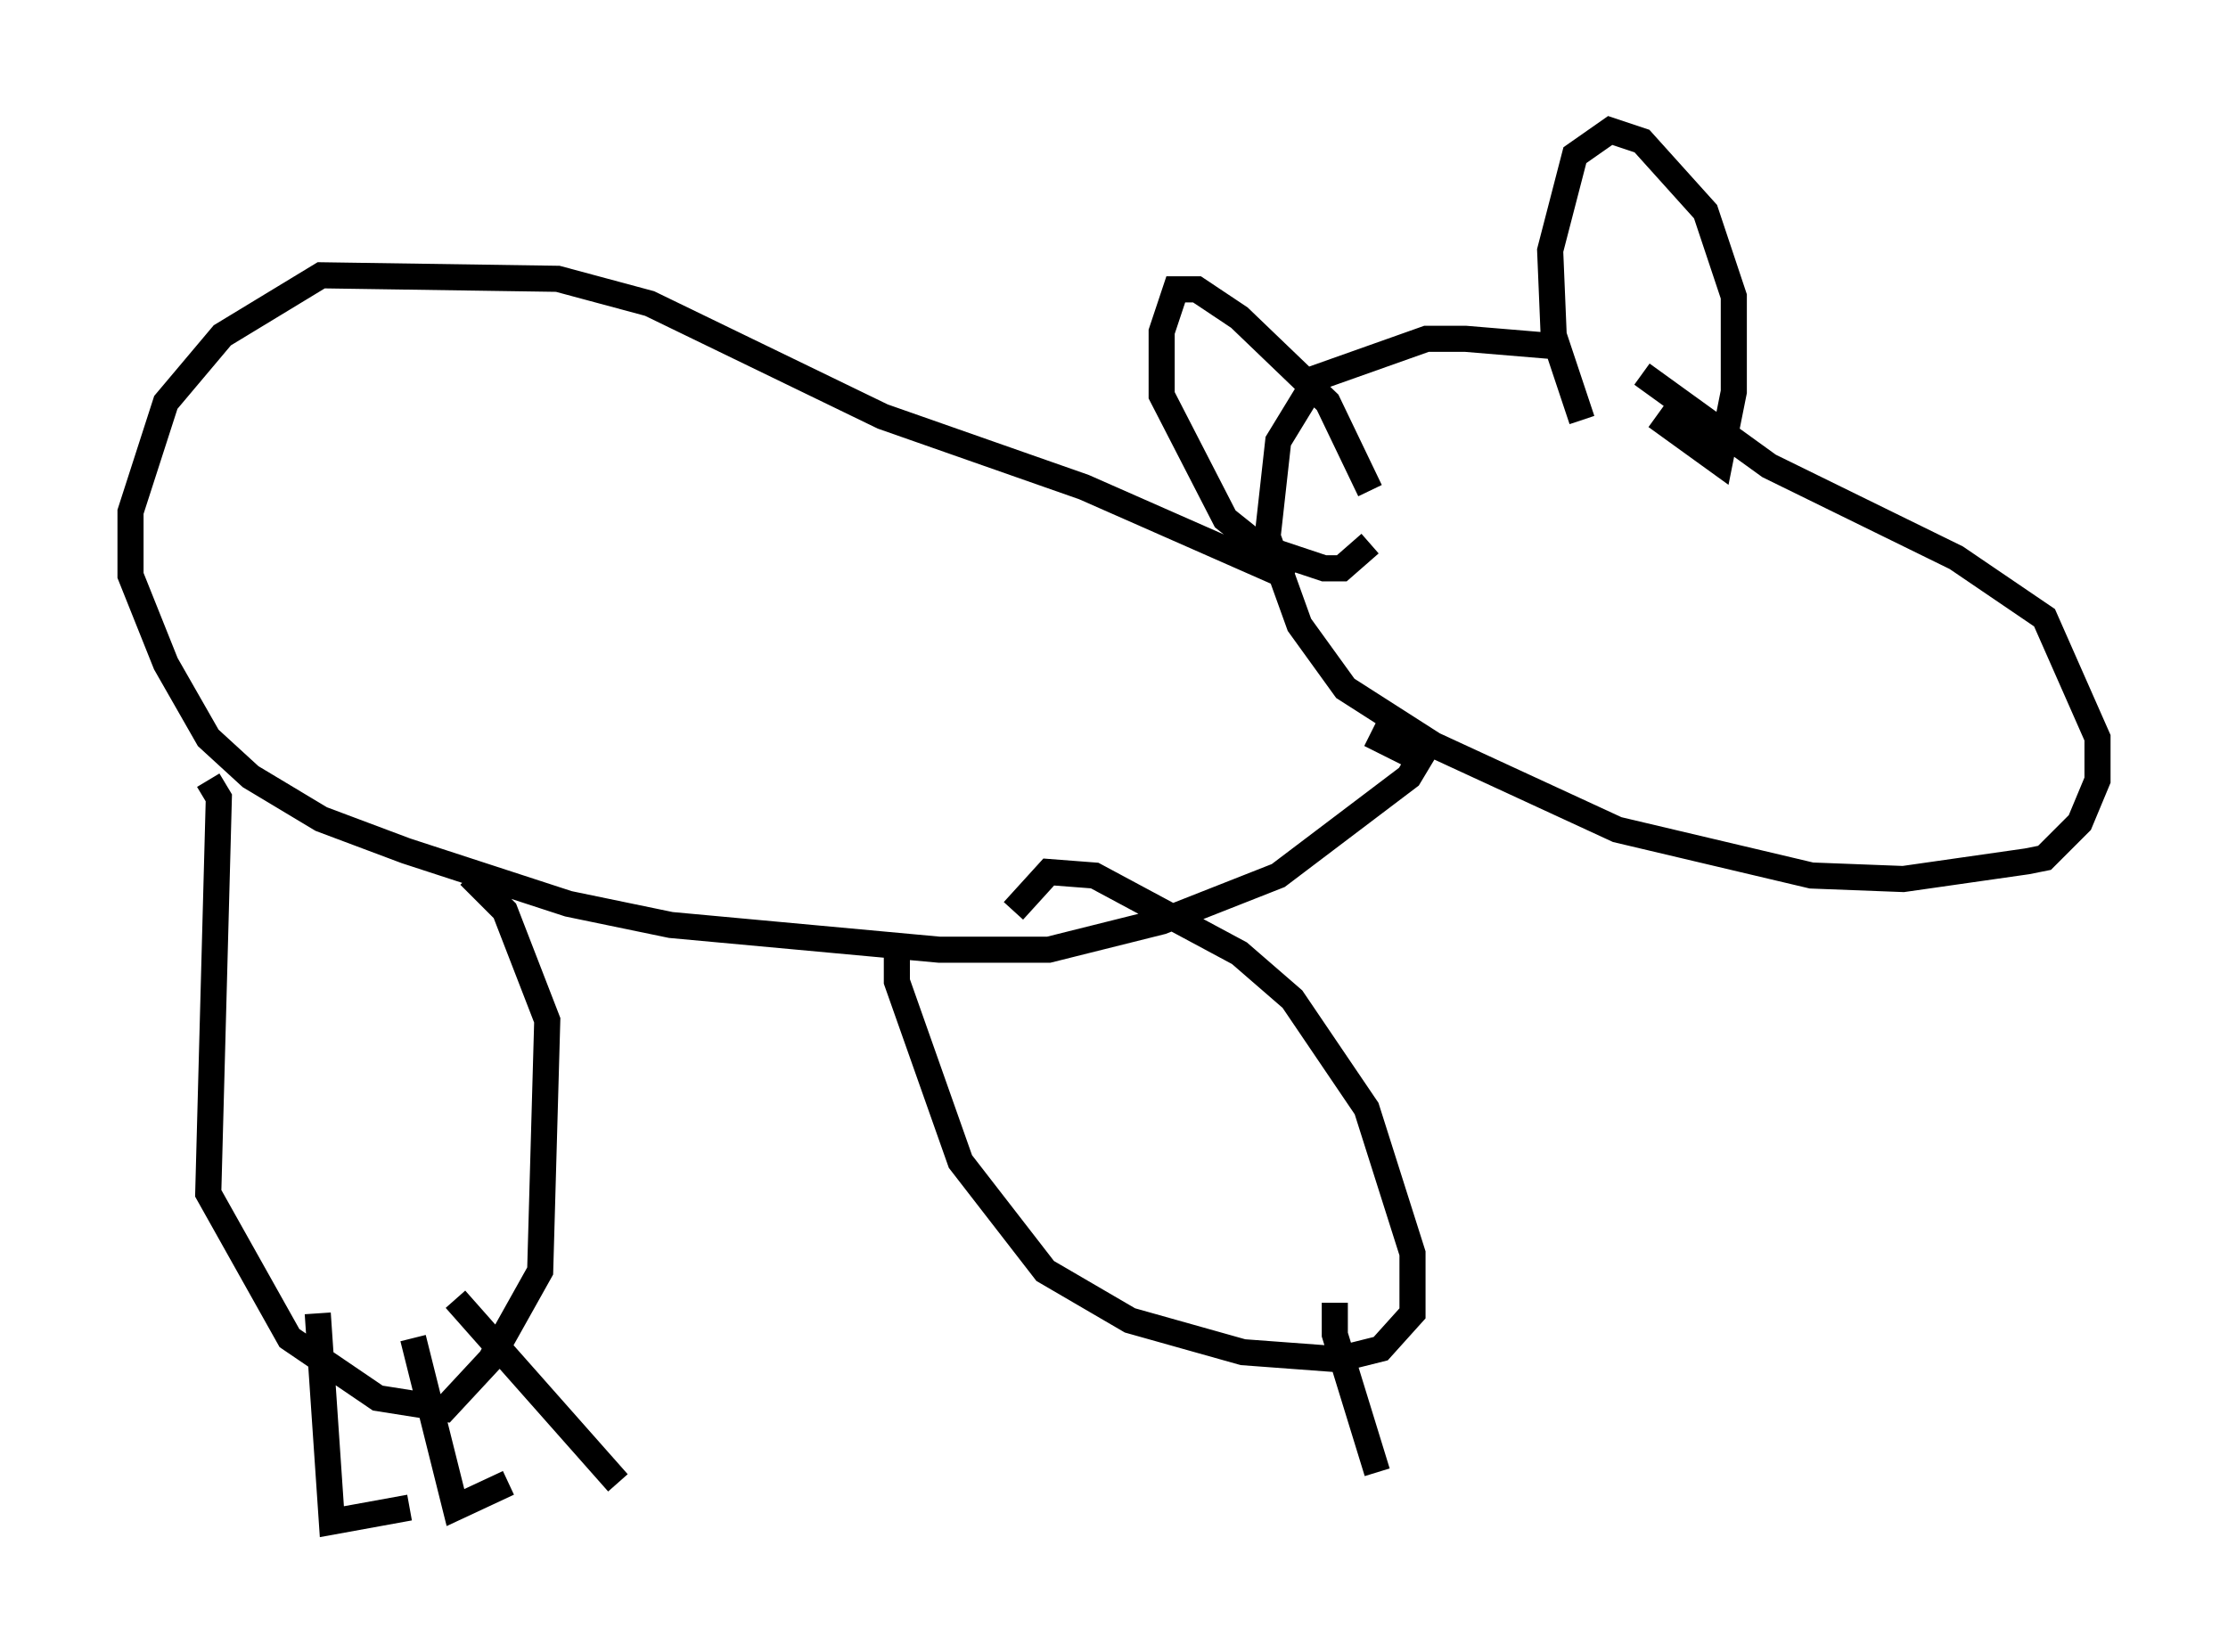 <?xml version="1.0" encoding="utf-8" ?>
<svg baseProfile="full" height="63.315" version="1.1" width="85.371" xmlns="http://www.w3.org/2000/svg" xmlns:ev="http://www.w3.org/2001/xml-events" xmlns:xlink="http://www.w3.org/1999/xlink"><defs /><rect fill="white" height="63.315" width="85.371" x="0" y="0" /><path d="M63.998, 15.149 m-4.601, -1.894 l-3.248, -0.271 -1.488, 0.0 l-4.195, 1.488 -1.488, 2.436 l-0.406, 3.654 1.218, 3.383 l1.759, 2.436 3.383, 2.165 l7.036, 3.248 7.442, 1.759 l3.518, 0.135 4.736, -0.677 l0.677, -0.135 1.353, -1.353 l0.677, -1.624 0.0, -1.624 l-2.03, -4.601 -3.383, -2.3 l-7.172, -3.518 -4.871, -3.518 m-10.419, 4.465 l-1.624, -3.383 -3.383, -3.248 l-1.624, -1.083 -0.812, 0.0 l-0.541, 1.624 0.0, 2.436 l2.436, 4.736 1.353, 1.083 l2.436, 0.812 0.677, 0.0 l1.083, -0.947 m8.119, -4.736 l-1.083, -3.248 -0.135, -3.248 l0.947, -3.654 1.353, -0.947 l1.218, 0.406 2.436, 2.706 l1.083, 3.248 0.0, 3.654 l-0.541, 2.706 -2.436, -1.759 m-13.938, 6.225 l-7.984, -3.518 -7.713, -2.706 l-8.931, -4.33 -3.518, -0.947 l-9.066, -0.135 -3.789, 2.3 l-2.165, 2.571 -1.353, 4.195 l0.0, 2.436 1.353, 3.383 l1.624, 2.842 1.624, 1.488 l2.706, 1.624 3.248, 1.218 l6.225, 2.03 3.924, 0.812 l10.284, 0.947 4.195, 0.0 l4.33, -1.083 4.465, -1.759 l5.007, -3.789 0.406, -0.677 l-1.894, -0.947 m-44.519, 1.759 l0.406, 0.677 -0.406, 15.155 l3.112, 5.548 3.383, 2.3 l2.571, 0.406 1.759, -1.894 l1.894, -3.383 0.271, -9.607 l-1.624, -4.195 -1.353, -1.353 m16.373, 3.112 l0.0, 0.947 2.436, 6.901 l3.248, 4.195 3.248, 1.894 l4.33, 1.218 3.654, 0.271 l1.624, -0.406 1.218, -1.353 l0.0, -2.3 -1.759, -5.548 l-2.842, -4.195 -2.03, -1.759 l-5.548, -2.977 -1.759, -0.135 l-1.353, 1.488 m-21.38, 14.885 l6.225, 7.036 m-11.502, -6.495 l0.541, 7.984 2.977, -0.541 m0.135, -6.495 l1.624, 6.495 2.03, -0.947 m31.664, -6.901 l0.0, 1.218 1.624, 5.277 " fill="none" stroke="black" stroke-width="1" /></svg>